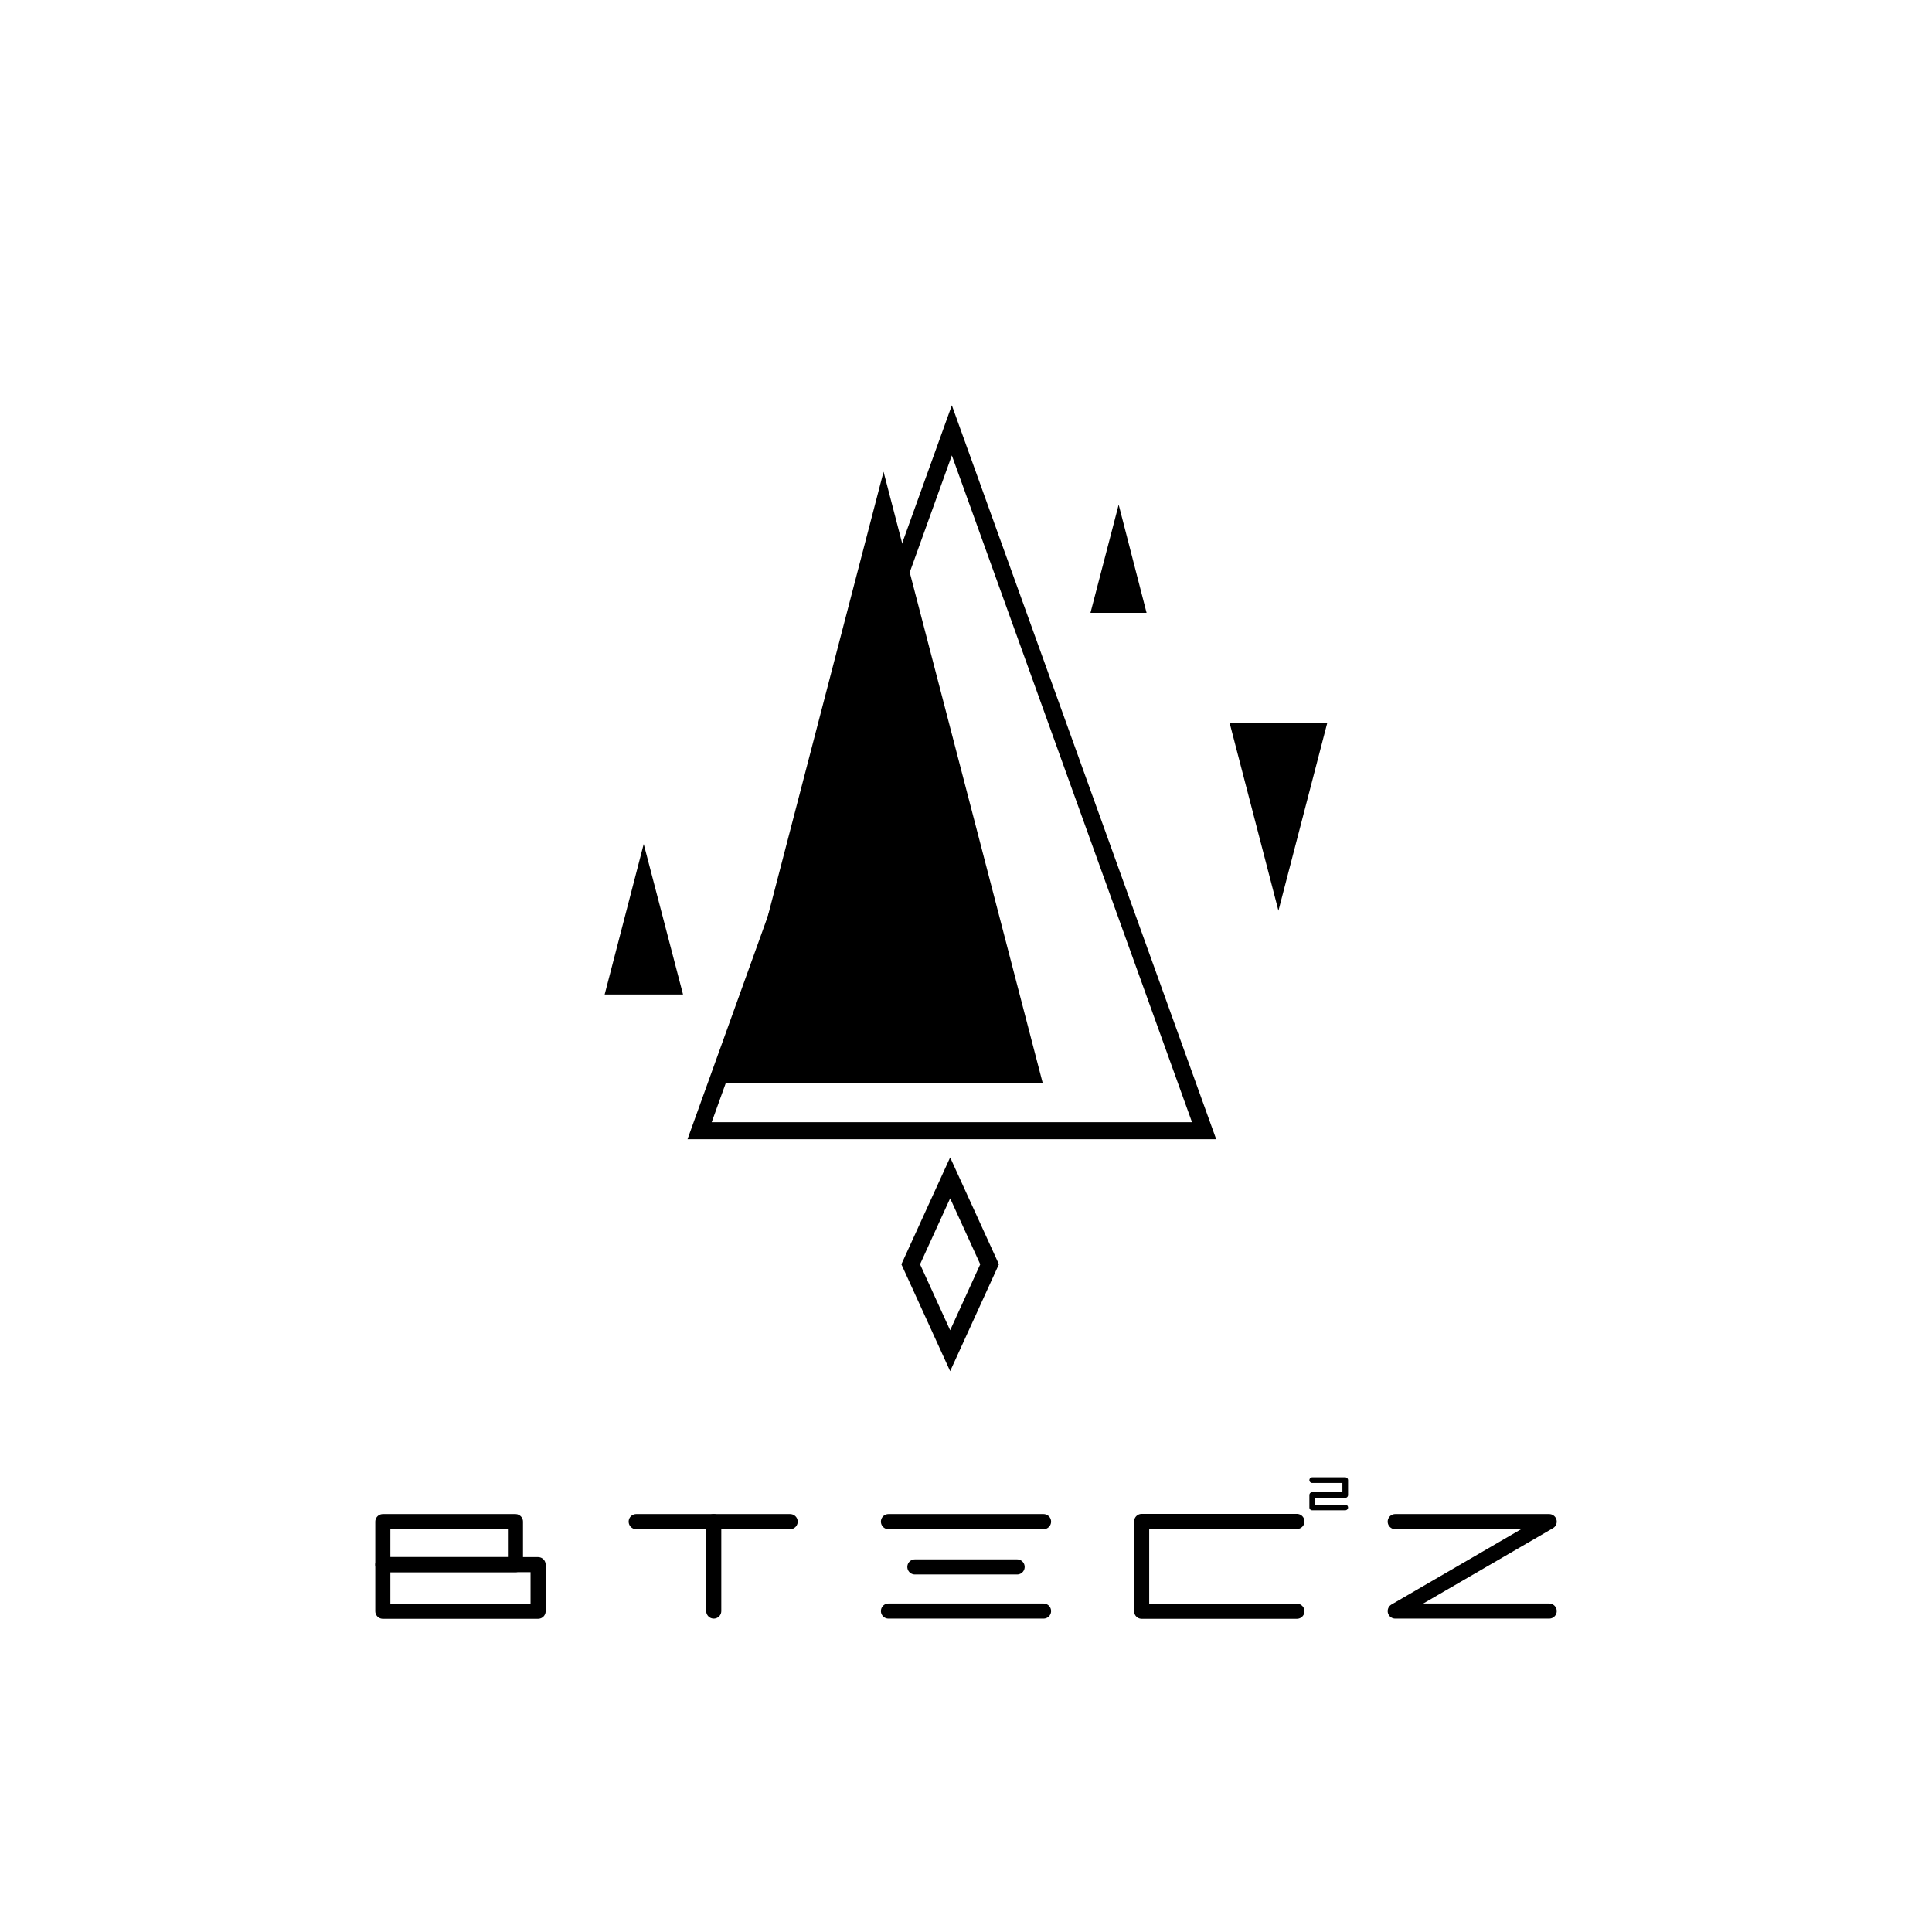 <?xml version="1.0" encoding="utf-8"?>
<!-- Generator: Adobe Illustrator 23.0.3, SVG Export Plug-In . SVG Version: 6.00 Build 0)  -->
<svg version="1.1" id="圖層_1" xmlns="http://www.w3.org/2000/svg" xmlns:xlink="http://www.w3.org/1999/xlink" x="0px" y="0px"
	 viewBox="0 0 1024 1024" style="enable-background:new 0 0 1024 1024;" xml:space="preserve">
<style type="text/css">
	.st0{stroke:#000000;stroke-width:9;stroke-miterlimit:10;}
	.st1{fill:none;stroke:#000000;stroke-width:9;stroke-miterlimit:10;}
	.st2{fill:none;stroke:#000000;stroke-width:8;stroke-linecap:round;stroke-linejoin:round;stroke-miterlimit:10;}
	.st3{fill:none;stroke:#000000;stroke-width:3;stroke-linecap:round;stroke-linejoin:round;stroke-miterlimit:10;}
</style>
<g>
	<polygon class="st0" points="468.3,267.9 389.8,569.4 546.8,569.4 	"/>
	<polygon class="st0" points="677.6,464.8 697.7,387.5 657.5,387.5 	"/>
	<polygon class="st0" points="341.2,465.2 326.3,522.6 356.2,522.6 	"/>
	<polygon class="st0" points="592.9,285.4 583.8,320.3 601.9,320.3 	"/>
	<polygon class="st1" points="504.5,228.1 370.8,599.3 638.2,599.3 	"/>
	<polygon class="st1" points="524.5,670.1 503.6,715.9 482.7,670.1 503.6,624.3 	"/>
</g>
<g>
	<polyline class="st2" points="687.4,854 605.1,854 605.1,806.4 687.4,806.4 	"/>
	<line class="st2" x1="470.9" y1="806.5" x2="553.1" y2="806.5"/>
	<line class="st2" x1="484.9" y1="830.5" x2="539.1" y2="830.5"/>
	<line class="st2" x1="470.9" y1="853.9" x2="553.1" y2="853.9"/>
	<line class="st2" x1="337.2" y1="806.5" x2="418.8" y2="806.5"/>
	<line class="st2" x1="378.3" y1="853.9" x2="378.3" y2="806.5"/>
	<rect x="202.9" y="806.5" class="st2" width="70.3" height="22.8"/>
	<rect x="202.9" y="829.3" class="st2" width="82.3" height="24.7"/>
	<polyline class="st2" points="739.5,806.5 821.1,806.5 739.5,853.9 821.1,853.9 	"/>
</g>
<polyline class="st3" points="695.5,784.5 713,784.5 713,792.4 695.5,792.4 695.5,799 713,799 "/>
</svg>
